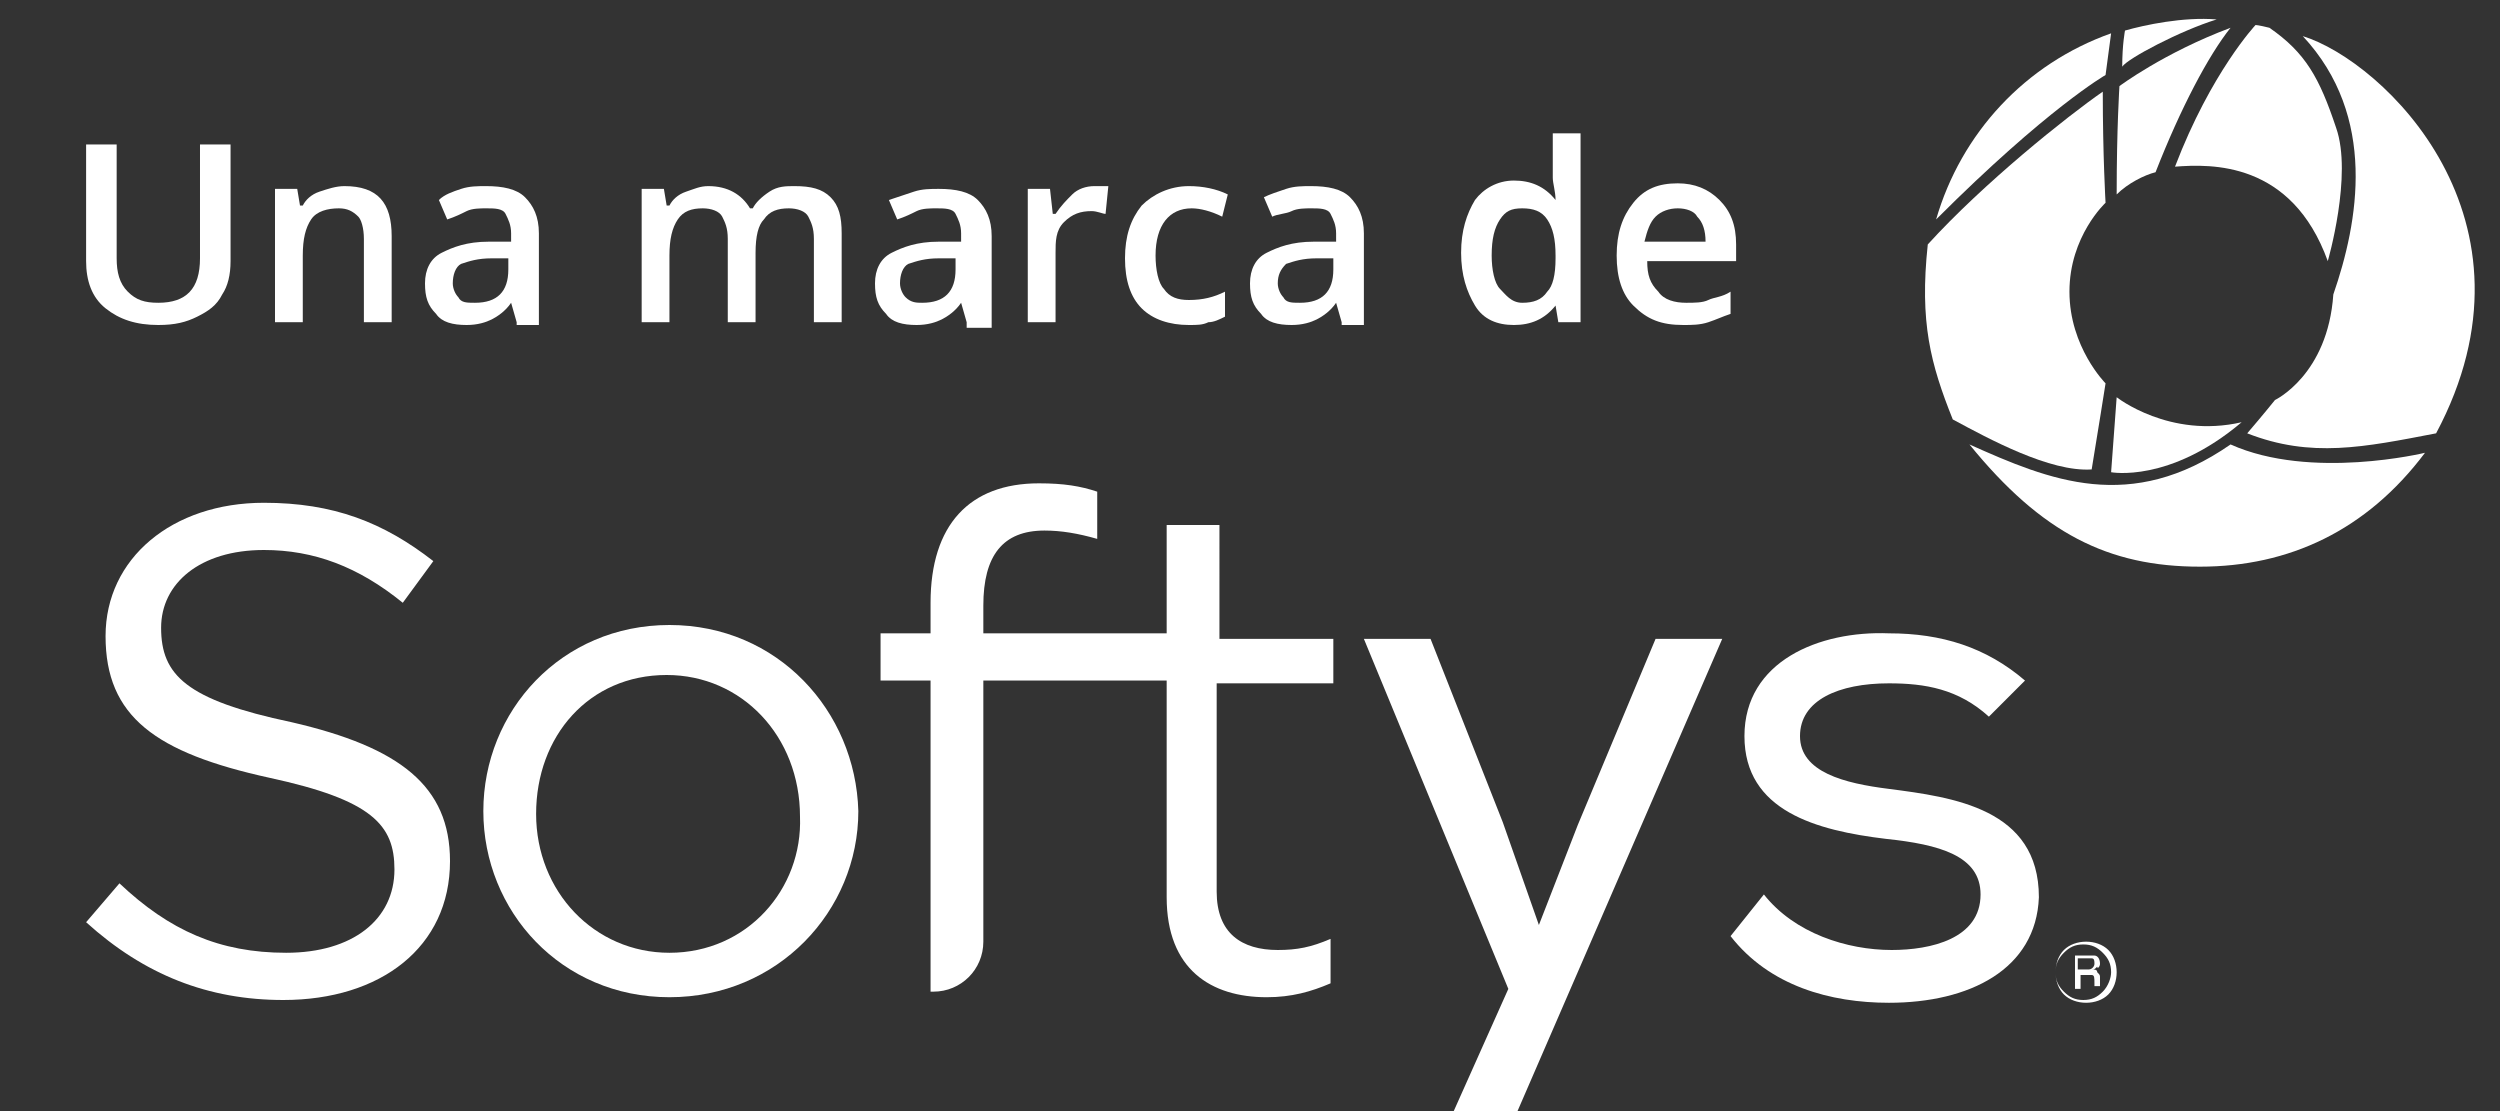 <?xml version="1.0" encoding="utf-8"?>
<!-- Generator: Adobe Illustrator 26.1.0, SVG Export Plug-In . SVG Version: 6.00 Build 0)  -->
<svg version="1.1" xmlns="http://www.w3.org/2000/svg" xmlns:xlink="http://www.w3.org/1999/xlink" x="0px" y="0px"
	 viewBox="0 0 90 40" style="enable-background:new 0 0 90 40;" xml:space="preserve">
<rect x="0" y="0" width="90" height="40" fill="#333333" stroke="none"/>
<style type="text/css">
	.st0{display:none;}
	.st1{display:inline;}
	.st2{fill:#213564;}
	.st3{fill:#9CD5DF;}
	.st4{fill:#075D82;}
	.st5{fill:#6FC6D3;}
	.st6{fill:#195DA9;}
	.st7{fill:#5F80C0;}
	.st8{display:inline;opacity:0.8;fill:#151E1E;}
	.st9{fill:#FFFFFF;}
	.st10{fill:#002E6D;}
	.st11{display:inline;fill:#002E6D;}
	.st12{fill:none;}
</style>
<g id="Capa_1" class="st0">
	<g class="st1">
		<path class="st2" d="M10,25.6c-3.9-0.8-4.8-1.8-4.8-3.4c0-1.6,1.5-2.9,3.7-2.9c1.8,0,3.4,0.6,5.1,1.9l1.2-1.5
			c-1.8-1.4-3.6-2.2-6.2-2.2c-3.3,0-5.8,2-5.8,4.8c0,2.9,1.9,4.2,5.9,5.1c3.7,0.8,4.6,1.7,4.6,3.4c0,1.8-1.6,3-3.9,3
			c-2.4,0-4.2-0.8-6-2.5l-1.2,1.5c2.1,1.9,4.4,2.8,7.2,2.8c3.5,0,6-2,6-5C15.8,27.9,13.9,26.4,10,25.6"/>
		<path class="st2" d="M23.8,22.1c-3.9,0-6.8,3.1-6.8,6.8s2.8,6.7,6.7,6.7c3.9,0,6.8-3.1,6.8-6.8C30.5,25.1,27.6,22.1,23.8,22.1
			 M23.8,33.9c-2.7,0-4.8-2.3-4.8-5.1c0-2.8,1.9-5,4.7-5c2.7,0,4.8,2.3,4.8,5.1C28.5,31.7,26.6,33.9,23.8,33.9"/>
		<path class="st2" d="M43.6,18.5h-1.9v4v0h-6.6v-1.1c0-1.9,0.8-2.8,2.3-2.8c0.7,0,1.2,0.1,1.9,0.3v-1.7c-0.6-0.2-1.2-0.3-2.1-0.3
			c-2.5,0-3.9,1.5-3.9,4.3v1.1h-1.8v1.7h1.8v11.3h0.1c1,0,1.8-0.8,1.8-1.8v-9.5h6.6v7.8c0,2.6,1.6,3.7,3.7,3.7
			c0.9,0,1.7-0.2,2.3-0.6v-1.7c-0.7,0.3-1.2,0.5-1.9,0.5c-1.3,0-2.2-0.6-2.2-2.2v-7.6h4.1v-1.7h-4.1V18.5z"/>
		<path class="st2" d="M75.6,34.4c0-0.2-0.1-0.3-0.2-0.3c-0.1,0-0.2,0-0.3,0l-0.4,0l0,1.2l0.2,0l0-0.5l0.2,0c0.1,0,0.2,0,0.2,0
			c0.1,0,0.1,0.1,0.1,0.3l0,0.1l0,0c0,0,0,0,0,0c0,0,0,0,0,0l0.2,0l0,0c0,0,0,0,0-0.1c0,0,0-0.1,0-0.1l0-0.1c0-0.1,0-0.1-0.1-0.2
			c0-0.1-0.1-0.1-0.2-0.1c0.1,0,0.1,0,0.2-0.1C75.5,34.5,75.6,34.5,75.6,34.4 M75.2,34.6c0,0-0.1,0-0.2,0l-0.2,0l0-0.4l0.2,0
			c0.1,0,0.2,0,0.3,0c0.1,0,0.1,0.1,0.1,0.2C75.4,34.5,75.3,34.5,75.2,34.6"/>
		<path class="st2" d="M75.9,33.8c-0.2-0.2-0.5-0.3-0.8-0.3c-0.3,0-0.6,0.1-0.8,0.3c-0.2,0.2-0.3,0.5-0.3,0.8c0,0.3,0.1,0.6,0.3,0.8
			c0.2,0.2,0.5,0.3,0.8,0.3c0.3,0,0.6-0.1,0.8-0.3c0.2-0.2,0.3-0.5,0.3-0.8C76.2,34.3,76.1,34,75.9,33.8 M75.7,35.3
			c-0.2,0.2-0.4,0.3-0.7,0.3c-0.3,0-0.5-0.1-0.7-0.3c-0.2-0.2-0.3-0.4-0.3-0.7c0-0.3,0.1-0.5,0.3-0.7c0.2-0.2,0.4-0.3,0.7-0.3
			c0.3,0,0.5,0.1,0.7,0.3c0.2,0.2,0.3,0.4,0.3,0.7C76,34.9,75.9,35.1,75.7,35.3"/>
		<polygon class="st2" points="54.3,40 52,40 54.1,35.2 48.9,22.6 51.4,22.6 53.9,29.2 55.3,32.9 56.7,29.3 59.5,22.6 61.9,22.6 		
			"/>
		<path class="st2" d="M71.5,25.4c-1.1-1-2.3-1.2-3.6-1.2c-1.8,0-3.2,0.6-3.2,1.9c0,1.3,1.6,1.7,3.2,1.9c2.3,0.3,5.5,0.8,5.4,3.9
			c-0.1,2.6-2.5,3.9-5.4,3.9c-2.2,0-4.3-0.6-5.8-2.4l1.2-1.5c1.1,1.4,3,2,4.6,2c1.4,0,3.2-0.4,3.3-2c0-1.4-1.5-1.8-3.5-2.1
			c-2.5-0.3-5.1-1-5.1-3.7c0-2.7,2.7-3.8,5.2-3.8c1.9,0,3.5,0.5,4.9,1.7L71.5,25.4L71.5,25.4z"/>
		<path class="st2" d="M89,8.5c-0.7-3.4-3.2-6.2-6.5-7.3C82.2,1.1,82,1,81.8,1c-0.2-0.1-0.5-0.1-0.7-0.2c0,0,0,0,0,0
			c-0.6-0.1-1.2-0.2-1.8-0.2c-0.4,0-0.8,0-1.2,0.1c-0.6,0.1-1.1,0.2-1.6,0.3c-3.5,1.1-6.2,4.1-6.9,7.8c-0.1,0.6-0.2,1.2-0.2,1.8
			c0,1.7,0.4,3.2,1.1,4.6c1.1,2.2,3,3.8,5.3,4.7c1.1,0.4,2.1,0.6,3,0.6c0.2,0,0.3,0,0.5,0c3.6,0,6.7-1.9,8.5-4.8c0,0,0,0,0,0
			c0.7-1.1,1.2-2.4,1.3-3.8c0.1-0.4,0.1-0.9,0.1-1.3C89.2,9.9,89.1,9.2,89,8.5 M79.2,6.1c2.5,0,4.4,2,4.4,4.4c0,0,0,0,0,0
			c0,1.5-0.8,2.9-2,3.7C81,14.7,80.1,15,79.2,15c-1.2,0-2.3-0.5-3.1-1.3c-0.8-0.8-1.3-1.9-1.3-3.2c0-1.2,0.5-2.3,1.2-3.1
			c0.5-0.5,1.1-0.9,1.8-1.2C78.3,6.2,78.8,6.1,79.2,6.1"/>
		<path class="st3" d="M76.1,3c0.1-0.7,0.1-1.3,0.2-2c-3.6,1.1-6.3,4.1-7,7.8C71.5,6.6,73.8,4.5,76.1,3"/>
		<path class="st4" d="M75.7,17.1L75.7,17.1c0-0.2,0-0.5,0.1-0.7c0.1-0.8,0.2-1.6,0.3-2.4c0-0.1,0-0.3,0.1-0.4
			c-0.8-0.8-1.3-1.9-1.3-3.1c0-1.2,0.5-2.2,1.2-3C76,6.1,76,4.6,76.1,3c-2.3,1.5-4.6,3.6-6.7,5.8c-0.1,0.6-0.2,1.2-0.2,1.8
			c0,1.7,0.4,3.3,1.1,4.6C72.2,16.3,74,17,75.7,17.1"/>
		<path class="st4" d="M81.1,0.7c-0.6-0.1-1.2-0.2-1.9-0.2c-0.4,0-0.8,0-1.2,0.1c-0.6,0.1-1.1,0.2-1.6,0.3c-0.1,0.7-0.2,1.3-0.2,2
			C77.8,1.9,79.4,1.1,81.1,0.7"/>
		<path class="st2" d="M76.1,7.6c0.5-0.5,1.1-0.9,1.8-1.2c0.8-2.3,1.8-4.3,3.2-5.7c0,0,0,0,0,0c-1.6,0.4-3.3,1.2-4.9,2.3
			C76,4.6,76,6.1,76.1,7.6"/>
		<path class="st5" d="M80.3,15.7c0.1-0.1,0.3-0.3,0.4-0.4h0C80.6,15.4,80.4,15.5,80.3,15.7c-1.4,1.2-2.9,1.6-4.6,1.5
			c-1.7-0.1-3.5-0.8-5.4-1.9c1.1,2.2,3.1,3.9,5.4,4.7c1.1,0.4,2.2,0.6,3,0.6c0.2,0,0.3,0,0.5,0c3.6,0,6.8-1.9,8.5-4.8
			c-0.4,0.1-0.7,0.2-1.1,0.3C84,16.6,81.9,16.4,80.3,15.7"/>
		<path class="st6" d="M89,8.5c-0.7-3.4-3.2-6.2-6.5-7.4C82.3,1,82,1,81.8,0.9c2.5,2,3.6,5.1,1.8,9.7v0c0,1.5-0.8,2.9-2,3.6
			c-0.1,0.1-0.1,0.2-0.2,0.3c-0.2,0.3-0.5,0.5-0.7,0.8c-0.1,0.1-0.3,0.3-0.4,0.4c1.6,0.8,3.7,1,6.4,0.4c0.4-0.1,0.7-0.2,1.1-0.3
			c0,0,0,0,0,0c0.7-1.1,1.2-2.5,1.4-3.8c0.1-0.4,0.1-0.9,0.1-1.3C89.2,9.9,89.2,9.1,89,8.5"/>
		<path class="st7" d="M79.2,6.2c2.4,0,4.4,2,4.4,4.4c1.7-4.6,0.7-7.6-1.8-9.7c-0.2-0.1-0.5-0.1-0.7-0.2c-1.3,1.4-2.4,3.4-3.2,5.7
			C78.3,6.3,78.8,6.2,79.2,6.2"/>
		<path class="st3" d="M79.2,14.9c-1.2,0-2.3-0.5-3.1-1.3c0,0.1,0,0.3-0.1,0.4c-0.1,0.8-0.2,1.6-0.3,2.4c0,0.2-0.1,0.5-0.1,0.7
			c1.6,0.1,3.2-0.3,4.6-1.5c0.1-0.1,0.3-0.3,0.4-0.4c0.2-0.2,0.5-0.5,0.7-0.8c0.1-0.1,0.1-0.2,0.2-0.3C81,14.7,80.1,14.9,79.2,14.9"
			/>
	</g>
	<g class="st1">
		<path class="st2" d="M8.7,2.7v4.4C8.7,7.9,8.5,8.5,8,9S6.9,9.6,6,9.6S4.6,9.4,4.1,9C3.7,8.5,3.5,7.9,3.5,7.1V2.7h0.8v4.5
			c0,0.6,0.2,1,0.5,1.3s0.8,0.5,1.4,0.5c0.6,0,1-0.2,1.3-0.5c0.3-0.3,0.5-0.7,0.5-1.3V2.7H8.7z"/>
		<path class="st2" d="M13.9,9.5V6.2c0-0.4-0.1-0.7-0.3-0.9S13.1,5,12.7,5c-0.5,0-0.9,0.1-1.2,0.4c-0.2,0.3-0.4,0.8-0.4,1.4v2.7
			h-0.8V4.4H11l0.1,0.7h0c0.2-0.3,0.4-0.4,0.7-0.6c0.3-0.1,0.6-0.2,1-0.2c0.6,0,1.1,0.1,1.4,0.4c0.3,0.3,0.5,0.8,0.5,1.4v3.3H13.9z"
			/>
		<path class="st2" d="M19.4,9.5l-0.2-0.7h0c-0.3,0.3-0.5,0.5-0.8,0.7s-0.6,0.2-1,0.2c-0.5,0-0.9-0.1-1.2-0.4
			C16,9,15.9,8.6,15.9,8.1c0-1,0.8-1.6,2.5-1.6l0.9,0V6.1c0-0.4-0.1-0.7-0.3-0.9C18.8,5.1,18.5,5,18.2,5c-0.4,0-0.9,0.1-1.5,0.4
			l-0.2-0.6c0.3-0.1,0.5-0.2,0.8-0.3c0.3-0.1,0.6-0.1,0.9-0.1c0.6,0,1.1,0.1,1.4,0.4S20,5.4,20,6v3.5H19.4z M17.7,9
			c0.5,0,0.9-0.1,1.1-0.4s0.4-0.6,0.4-1.1V7l-0.8,0c-0.6,0-1.1,0.1-1.3,0.3c-0.3,0.2-0.4,0.4-0.4,0.8c0,0.3,0.1,0.5,0.3,0.6
			S17.4,9,17.7,9z"/>
		<path class="st2" d="M30.6,9.5V6.2c0-0.4-0.1-0.7-0.3-0.9C30.2,5.1,29.9,5,29.6,5c-0.5,0-0.8,0.1-1.1,0.4
			c-0.2,0.3-0.3,0.7-0.3,1.3v2.9h-0.8V6.2c0-0.4-0.1-0.7-0.3-0.9C26.9,5.1,26.6,5,26.3,5c-0.5,0-0.8,0.1-1.1,0.4
			c-0.2,0.3-0.3,0.8-0.3,1.4v2.7h-0.8V4.4h0.6l0.1,0.7h0c0.1-0.2,0.4-0.4,0.6-0.6c0.3-0.1,0.6-0.2,0.9-0.2c0.8,0,1.3,0.3,1.6,0.9h0
			c0.2-0.3,0.4-0.5,0.7-0.6c0.3-0.2,0.6-0.2,1-0.2c0.6,0,1,0.1,1.3,0.4c0.3,0.3,0.4,0.8,0.4,1.4v3.3H30.6z"/>
		<path class="st2" d="M36.2,9.5L36,8.8h0c-0.3,0.3-0.5,0.5-0.8,0.7s-0.6,0.2-1,0.2c-0.5,0-0.9-0.1-1.2-0.4
			c-0.3-0.3-0.4-0.6-0.4-1.1c0-1,0.8-1.6,2.5-1.6l0.9,0V6.1c0-0.4-0.1-0.7-0.3-0.9C35.5,5.1,35.3,5,34.9,5c-0.4,0-0.9,0.1-1.5,0.4
			l-0.2-0.6c0.3-0.1,0.5-0.2,0.8-0.3c0.3-0.1,0.6-0.1,0.9-0.1c0.6,0,1.1,0.1,1.4,0.4s0.4,0.7,0.4,1.3v3.5H36.2z M34.4,9
			c0.5,0,0.9-0.1,1.1-0.4S36,8,36,7.5V7l-0.8,0c-0.6,0-1.1,0.1-1.3,0.3c-0.3,0.2-0.4,0.4-0.4,0.8c0,0.3,0.1,0.5,0.3,0.6
			S34.1,9,34.4,9z"/>
		<path class="st2" d="M40.7,4.3c0.2,0,0.4,0,0.6,0.1l-0.1,0.7C41,5,40.8,5,40.6,5c-0.4,0-0.8,0.2-1.1,0.5c-0.3,0.3-0.4,0.8-0.4,1.3
			v2.8h-0.8V4.4H39l0.1,0.9h0c0.2-0.3,0.4-0.6,0.7-0.8C40.1,4.4,40.4,4.3,40.7,4.3z"/>
		<path class="st2" d="M44.3,9.6c-0.7,0-1.3-0.2-1.7-0.7C42.2,8.5,42,7.8,42,7c0-0.9,0.2-1.5,0.6-2c0.4-0.5,1-0.7,1.8-0.7
			c0.2,0,0.5,0,0.7,0.1s0.4,0.1,0.6,0.2l-0.2,0.7c-0.2-0.1-0.4-0.1-0.6-0.2C44.7,5,44.5,5,44.3,5c-1,0-1.6,0.7-1.6,2
			c0,0.6,0.1,1.1,0.4,1.5c0.3,0.3,0.6,0.5,1.1,0.5c0.4,0,0.9-0.1,1.3-0.3v0.7C45.3,9.5,44.8,9.6,44.3,9.6z"/>
		<path class="st2" d="M50,9.5l-0.2-0.7h0c-0.3,0.3-0.5,0.5-0.8,0.7s-0.6,0.2-1,0.2c-0.5,0-0.9-0.1-1.2-0.4
			c-0.3-0.3-0.4-0.6-0.4-1.1c0-1,0.8-1.6,2.5-1.6l0.9,0V6.1c0-0.4-0.1-0.7-0.3-0.9C49.4,5.1,49.1,5,48.7,5c-0.4,0-0.9,0.1-1.5,0.4
			L47,4.8c0.3-0.1,0.5-0.2,0.8-0.3c0.3-0.1,0.6-0.1,0.9-0.1c0.6,0,1.1,0.1,1.4,0.4s0.4,0.7,0.4,1.3v3.5H50z M48.2,9
			c0.5,0,0.9-0.1,1.1-0.4s0.4-0.6,0.4-1.1V7L49,7c-0.6,0-1.1,0.1-1.3,0.3s-0.4,0.4-0.4,0.8c0,0.3,0.1,0.5,0.3,0.6S47.9,9,48.2,9z"/>
		<path class="st2" d="M58.1,8.8L58.1,8.8c-0.4,0.5-0.9,0.8-1.7,0.8c-0.7,0-1.2-0.2-1.6-0.7c-0.4-0.5-0.6-1.1-0.6-2s0.2-1.5,0.6-2
			c0.4-0.5,0.9-0.7,1.6-0.7c0.7,0,1.2,0.3,1.6,0.8h0.1l0-0.4l0-0.4V2.2h0.8v7.3h-0.6L58.1,8.8z M56.6,9c0.5,0,0.9-0.1,1.2-0.4
			s0.4-0.8,0.4-1.4V7c0-0.7-0.1-1.2-0.4-1.6C57.5,5.1,57.1,5,56.6,5c-0.5,0-0.8,0.2-1,0.5c-0.2,0.4-0.4,0.9-0.4,1.5
			c0,0.7,0.1,1.1,0.4,1.5C55.8,8.8,56.1,9,56.6,9z"/>
		<path class="st2" d="M62.7,9.6c-0.8,0-1.4-0.2-1.8-0.7c-0.4-0.5-0.7-1.1-0.7-1.9c0-0.8,0.2-1.5,0.6-2s1-0.7,1.6-0.7
			c0.6,0,1.2,0.2,1.5,0.6c0.4,0.4,0.6,1,0.6,1.7v0.5H61c0,0.6,0.2,1.1,0.5,1.4c0.3,0.3,0.7,0.5,1.2,0.5c0.6,0,1.1-0.1,1.6-0.3v0.7
			c-0.3,0.1-0.5,0.2-0.8,0.3C63.3,9.6,63,9.6,62.7,9.6z M62.5,5c-0.4,0-0.7,0.1-1,0.4C61.2,5.6,61.1,6,61,6.5h2.7
			c0-0.5-0.1-0.9-0.3-1.1C63.2,5.1,62.9,5,62.5,5z"/>
	</g>
</g>
<g id="Capa_4" class="st0">
	<rect x="-1.6" y="-0.5" class="st8" width="104.4" height="50"/>
</g>
<g id="Capa_2_copia">
	<g>
		<path class="st9" d="M10.5,26c-3.8-0.8-4.7-1.7-4.7-3.4c0-1.6,1.4-2.8,3.7-2.8c1.8,0,3.4,0.6,5,1.9l1.1-1.5
			c-1.8-1.4-3.6-2.1-6.1-2.1c-3.3,0-5.7,2-5.7,4.8c0,2.9,1.8,4.2,5.9,5.1c3.7,0.8,4.5,1.7,4.5,3.3c0,1.8-1.5,3-3.9,3
			c-2.4,0-4.2-0.8-6-2.5l-1.2,1.4c2.1,1.9,4.4,2.8,7.1,2.8c3.5,0,6-1.9,6-5C16.2,28.3,14.4,26.9,10.5,26"/>
		<path class="st9" d="M24.1,22.5c-3.9,0-6.7,3.1-6.7,6.7s2.8,6.7,6.7,6.7c3.9,0,6.8-3.1,6.8-6.7C30.8,25.6,28,22.5,24.1,22.5
			 M24.1,34.3c-2.7,0-4.8-2.2-4.8-5c0-2.8,1.9-5,4.7-5c2.7,0,4.8,2.2,4.8,5.1C28.9,32,26.9,34.3,24.1,34.3"/>
		<path class="st9" d="M43.9,18.9H42v3.9v0h-6.6v-1c0-1.8,0.7-2.7,2.2-2.7c0.6,0,1.2,0.1,1.9,0.3v-1.7c-0.6-0.2-1.2-0.3-2.1-0.3
			c-2.5,0-3.9,1.5-3.9,4.3v1.1h-1.8v1.7h1.8v11.2h0.1c1,0,1.8-0.8,1.8-1.8v-9.4H42v7.8c0,2.6,1.6,3.6,3.6,3.6c0.9,0,1.6-0.2,2.3-0.5
			v-1.6c-0.7,0.3-1.2,0.4-1.9,0.4c-1.3,0-2.2-0.6-2.2-2.1v-7.5H48v-1.6h-4.1V18.9z"/>
		<path class="st9" d="M75.6,34.7c0-0.2-0.1-0.3-0.2-0.3c-0.1,0-0.2,0-0.3,0l-0.4,0l0,1.2l0.2,0l0-0.5l0.2,0c0.1,0,0.2,0,0.2,0
			c0.1,0,0.1,0.1,0.1,0.3l0,0.1l0,0c0,0,0,0,0,0c0,0,0,0,0,0l0.2,0l0,0c0,0,0,0,0-0.1c0,0,0-0.1,0-0.1l0-0.1c0-0.1,0-0.1-0.1-0.2
			c0-0.1-0.1-0.1-0.2-0.1c0.1,0,0.1,0,0.2-0.1C75.5,34.9,75.6,34.8,75.6,34.7 M75.2,34.9c0,0-0.1,0-0.2,0l-0.2,0l0-0.4l0.2,0
			c0.1,0,0.2,0,0.3,0c0.1,0,0.1,0.1,0.1,0.2C75.4,34.8,75.3,34.9,75.2,34.9"/>
		<path class="st9" d="M75.9,34.2c-0.2-0.2-0.5-0.3-0.8-0.3c-0.3,0-0.6,0.1-0.8,0.3C74.1,34.4,74,34.7,74,35c0,0.3,0.1,0.6,0.3,0.8
			c0.2,0.2,0.5,0.3,0.8,0.3c0.3,0,0.6-0.1,0.8-0.3c0.2-0.2,0.3-0.5,0.3-0.8C76.2,34.7,76.1,34.4,75.9,34.2 M75.7,35.7
			c-0.2,0.2-0.4,0.3-0.7,0.3c-0.3,0-0.5-0.1-0.7-0.3c-0.2-0.2-0.3-0.4-0.3-0.7c0-0.3,0.1-0.5,0.3-0.7c0.2-0.2,0.4-0.3,0.7-0.3
			c0.3,0,0.5,0.1,0.7,0.3c0.2,0.2,0.3,0.4,0.3,0.7C76,35.2,75.9,35.5,75.7,35.7"/>
		<polygon class="st9" points="54.5,40.3 52.2,40.3 54.3,35.6 49.1,23 51.5,23 54.1,29.6 55.4,33.3 56.8,29.7 59.6,23 62,23 		"/>
		<path class="st9" d="M71.6,25.8c-1.1-1-2.3-1.2-3.6-1.2c-1.8,0-3.2,0.6-3.2,1.9c0,1.3,1.6,1.7,3.2,1.9c2.3,0.3,5.4,0.7,5.4,3.9
			c-0.1,2.6-2.5,3.8-5.4,3.8c-2.1,0-4.3-0.6-5.7-2.4l1.2-1.5c1.1,1.4,3,2,4.6,2c1.4,0,3.2-0.4,3.2-2c0-1.4-1.5-1.8-3.4-2
			c-2.5-0.3-5.1-1-5.1-3.7c0-2.7,2.7-3.8,5.2-3.7c1.9,0,3.5,0.5,4.9,1.7L71.6,25.8L71.6,25.8z"/>
	</g>
	<path class="st9" d="M75.8,13.8c0,0-1.3-1.3-1.3-3.3s1.3-3.2,1.3-3.2s-0.1-1.7-0.1-4c-1.3,0.9-4.3,3.3-6.3,5.5
		c-0.3,2.8,0.1,4.3,0.9,6.3c1.3,0.7,3.5,1.9,5,1.8C75.5,15.7,75.8,13.8,75.8,13.8z"/>
	<path class="st9" d="M75.8,2.7L76,1.2c-3.1,1.1-5.4,3.6-6.3,6.7C73.7,3.9,75.8,2.7,75.8,2.7z"/>
	<path class="st9" d="M76.5,1.1c0.7-0.2,2.1-0.5,3.3-0.4c-1.3,0.4-3.2,1.4-3.4,1.7C76.4,1.6,76.5,1.1,76.5,1.1z"/>
	<path class="st9" d="M76.3,3.1c0,0-0.1,1.5-0.1,3.9c0.4-0.4,1-0.7,1.4-0.8C78.5,3.9,79.5,2,80.3,1C77.9,1.9,76.3,3.1,76.3,3.1z"/>
	<path class="st9" d="M81.2,0.9c0,0-1.6,1.7-2.9,5.1c1.3-0.1,4.2-0.2,5.5,3.4c0,0,0.9-3.1,0.3-4.8c-0.6-1.8-1.1-2.7-2.4-3.6
		C81.3,0.9,81.2,0.9,81.2,0.9z"/>
	<path class="st9" d="M82.9,1.3c2.9,0.9,8.9,6.6,4.8,14.3c-2.6,0.5-4.5,0.9-6.8,0c0.6-0.7,1-1.2,1-1.2s1.9-0.9,2.1-3.8
		C84.9,8,85.6,4.2,82.9,1.3z"/>
	<path class="st9" d="M87.3,16.3c-2.1,2.8-4.9,4.1-8.1,4.1c-3.3,0-5.7-1.2-8.3-4.4c2.9,1.3,5.8,2.5,9.4,0
		C83.2,17.3,87.3,16.3,87.3,16.3z"/>
	<path class="st9" d="M76.2,14.3L76,17c0,0,2.1,0.4,4.7-1.8C78.1,15.8,76.2,14.3,76.2,14.3z"/>
	<g>
		<path class="st9" d="M8.3,5.2v4.2c0,0.5-0.1,0.9-0.3,1.2c-0.2,0.4-0.5,0.6-0.9,0.8c-0.4,0.2-0.8,0.3-1.4,0.3
			c-0.8,0-1.4-0.2-1.9-0.6s-0.7-1-0.7-1.7V5.2h1.1v4.1c0,0.5,0.1,0.9,0.4,1.2s0.6,0.4,1.1,0.4c1,0,1.5-0.5,1.5-1.6V5.2H8.3z"/>
		<path class="st9" d="M14.1,11.6h-1v-3c0-0.4-0.1-0.7-0.2-0.8c-0.2-0.2-0.4-0.3-0.7-0.3c-0.4,0-0.8,0.1-1,0.4s-0.3,0.7-0.3,1.3v2.4
			h-1V6.8h0.8l0.1,0.6h0.1C11,7.2,11.2,7,11.5,6.9s0.6-0.2,0.9-0.2c1.2,0,1.7,0.6,1.7,1.8V11.6z"/>
		<path class="st9" d="M18.6,11.6l-0.2-0.7h0c-0.2,0.3-0.5,0.5-0.7,0.6c-0.2,0.1-0.5,0.2-0.9,0.2c-0.5,0-0.9-0.1-1.1-0.4
			c-0.3-0.3-0.4-0.6-0.4-1.1c0-0.5,0.2-0.9,0.6-1.1s0.9-0.4,1.7-0.4l0.8,0V8.4c0-0.3-0.1-0.5-0.2-0.7c-0.1-0.2-0.4-0.2-0.7-0.2
			c-0.2,0-0.5,0-0.7,0.1s-0.4,0.2-0.7,0.3l-0.3-0.7C16,7,16.3,6.9,16.6,6.8c0.3-0.1,0.6-0.1,0.9-0.1c0.6,0,1.1,0.1,1.4,0.4
			s0.5,0.7,0.5,1.3v3.3H18.6z M17.1,10.9c0.4,0,0.7-0.1,0.9-0.3c0.2-0.2,0.3-0.5,0.3-0.9V9.3l-0.6,0c-0.5,0-0.8,0.1-1.1,0.2
			c-0.2,0.1-0.3,0.4-0.3,0.7c0,0.2,0.1,0.4,0.2,0.5C16.6,10.9,16.8,10.9,17.1,10.9z"/>
		<path class="st9" d="M27.2,11.6h-1v-3c0-0.4-0.1-0.6-0.2-0.8c-0.1-0.2-0.4-0.3-0.7-0.3c-0.4,0-0.7,0.1-0.9,0.4
			c-0.2,0.3-0.3,0.7-0.3,1.3v2.4h-1V6.8h0.8l0.1,0.6h0.1c0.1-0.2,0.3-0.4,0.6-0.5s0.5-0.2,0.8-0.2c0.7,0,1.2,0.3,1.5,0.8h0.1
			c0.1-0.2,0.3-0.4,0.6-0.6s0.6-0.2,0.9-0.2c0.6,0,1,0.1,1.3,0.4c0.3,0.3,0.4,0.7,0.4,1.3v3.2h-1v-3c0-0.4-0.1-0.6-0.2-0.8
			c-0.1-0.2-0.4-0.3-0.7-0.3c-0.4,0-0.7,0.1-0.9,0.4c-0.2,0.2-0.3,0.6-0.3,1.2V11.6z"/>
		<path class="st9" d="M34.8,11.6l-0.2-0.7h0c-0.2,0.3-0.5,0.5-0.7,0.6c-0.2,0.1-0.5,0.2-0.9,0.2c-0.5,0-0.9-0.1-1.1-0.4
			c-0.3-0.3-0.4-0.6-0.4-1.1c0-0.5,0.2-0.9,0.6-1.1s0.9-0.4,1.7-0.4l0.8,0V8.4c0-0.3-0.1-0.5-0.2-0.7c-0.1-0.2-0.4-0.2-0.7-0.2
			c-0.2,0-0.5,0-0.7,0.1s-0.4,0.2-0.7,0.3l-0.3-0.7c0.3-0.1,0.6-0.2,0.9-0.3c0.3-0.1,0.6-0.1,0.9-0.1c0.6,0,1.1,0.1,1.4,0.4
			s0.5,0.7,0.5,1.3v3.3H34.8z M33.2,10.9c0.4,0,0.7-0.1,0.9-0.3c0.2-0.2,0.3-0.5,0.3-0.9V9.3l-0.6,0c-0.5,0-0.8,0.1-1.1,0.2
			c-0.2,0.1-0.3,0.4-0.3,0.7c0,0.2,0.1,0.4,0.2,0.5C32.8,10.9,33,10.9,33.2,10.9z"/>
		<path class="st9" d="M39.4,6.7c0.2,0,0.4,0,0.5,0l-0.1,1c-0.1,0-0.3-0.1-0.5-0.1c-0.4,0-0.7,0.1-1,0.4S38,8.7,38,9.1v2.5h-1V6.8
			h0.8l0.1,0.9H38c0.2-0.3,0.4-0.5,0.6-0.7C38.8,6.8,39.1,6.7,39.4,6.7z"/>
		<path class="st9" d="M42.8,11.7c-0.7,0-1.3-0.2-1.7-0.6c-0.4-0.4-0.6-1-0.6-1.8c0-0.8,0.2-1.4,0.6-1.9c0.4-0.4,1-0.7,1.7-0.7
			c0.5,0,1,0.1,1.4,0.3L44,7.8c-0.4-0.2-0.8-0.3-1.1-0.3c-0.8,0-1.3,0.6-1.3,1.7c0,0.5,0.1,1,0.3,1.2c0.2,0.3,0.5,0.4,0.9,0.4
			c0.5,0,0.9-0.1,1.3-0.3v0.9c-0.2,0.1-0.4,0.2-0.6,0.2C43.3,11.7,43.1,11.7,42.8,11.7z"/>
		<path class="st9" d="M48.3,11.6l-0.2-0.7h0c-0.2,0.3-0.5,0.5-0.7,0.6c-0.2,0.1-0.5,0.2-0.9,0.2c-0.5,0-0.9-0.1-1.1-0.4
			c-0.3-0.3-0.4-0.6-0.4-1.1c0-0.5,0.2-0.9,0.6-1.1s0.9-0.4,1.7-0.4l0.8,0V8.4c0-0.3-0.1-0.5-0.2-0.7c-0.1-0.2-0.4-0.2-0.7-0.2
			c-0.2,0-0.5,0-0.7,0.1S46,7.7,45.8,7.8l-0.3-0.7C45.7,7,46,6.9,46.3,6.8c0.3-0.1,0.6-0.1,0.9-0.1c0.6,0,1.1,0.1,1.4,0.4
			s0.5,0.7,0.5,1.3v3.3H48.3z M46.8,10.9c0.4,0,0.7-0.1,0.9-0.3c0.2-0.2,0.3-0.5,0.3-0.9V9.3l-0.6,0c-0.5,0-0.8,0.1-1.1,0.2
			C46.1,9.7,46,9.9,46,10.2c0,0.2,0.1,0.4,0.2,0.5C46.3,10.9,46.5,10.9,46.8,10.9z"/>
		<path class="st9" d="M54.5,11.7c-0.6,0-1.1-0.2-1.4-0.7s-0.5-1.1-0.5-1.9c0-0.8,0.2-1.4,0.5-1.9c0.3-0.4,0.8-0.7,1.4-0.7
			c0.6,0,1.1,0.2,1.5,0.7H56c0-0.3-0.1-0.6-0.1-0.8V4.8h1v6.8h-0.8L56,11h0C55.6,11.5,55.1,11.7,54.5,11.7z M54.8,10.9
			c0.4,0,0.7-0.1,0.9-0.4c0.2-0.2,0.3-0.6,0.3-1.2V9.2c0-0.6-0.1-1-0.3-1.3c-0.2-0.3-0.5-0.4-0.9-0.4c-0.4,0-0.6,0.1-0.8,0.4
			c-0.2,0.3-0.3,0.7-0.3,1.3c0,0.5,0.1,1,0.3,1.2S54.4,10.9,54.8,10.9z"/>
		<path class="st9" d="M60.6,11.7c-0.8,0-1.3-0.2-1.8-0.7c-0.4-0.4-0.6-1-0.6-1.8c0-0.8,0.2-1.4,0.6-1.9c0.4-0.5,0.9-0.7,1.6-0.7
			c0.6,0,1.1,0.2,1.5,0.6s0.6,0.9,0.6,1.6v0.6h-3.2c0,0.5,0.1,0.8,0.4,1.1c0.2,0.3,0.6,0.4,1,0.4c0.3,0,0.6,0,0.8-0.1
			c0.2-0.1,0.5-0.1,0.8-0.3v0.8c-0.3,0.1-0.5,0.2-0.8,0.3S60.9,11.7,60.6,11.7z M60.4,7.5c-0.3,0-0.6,0.1-0.8,0.3
			c-0.2,0.2-0.3,0.5-0.4,0.9h2.2c0-0.4-0.1-0.7-0.3-0.9C61,7.6,60.7,7.5,60.4,7.5z"/>
	</g>
</g>
<g id="Capa_2_copia_2" class="st0">
	<g class="st1">
		<path class="st10" d="M10.5,26c-3.8-0.8-4.7-1.7-4.7-3.4c0-1.6,1.4-2.8,3.7-2.8c1.8,0,3.4,0.6,5,1.9l1.1-1.5
			c-1.8-1.4-3.6-2.1-6.1-2.1c-3.3,0-5.7,2-5.7,4.8c0,2.9,1.8,4.2,5.9,5.1c3.7,0.8,4.5,1.7,4.5,3.3c0,1.8-1.5,3-3.9,3
			c-2.4,0-4.2-0.8-6-2.5l-1.2,1.4c2.1,1.9,4.4,2.8,7.1,2.8c3.5,0,6-1.9,6-5C16.2,28.3,14.4,26.9,10.5,26"/>
		<path class="st10" d="M24.1,22.5c-3.9,0-6.7,3.1-6.7,6.7s2.8,6.7,6.7,6.7c3.9,0,6.8-3.1,6.8-6.7C30.8,25.6,28,22.5,24.1,22.5
			 M24.1,34.3c-2.7,0-4.8-2.2-4.8-5c0-2.8,1.9-5,4.7-5c2.7,0,4.8,2.2,4.8,5.1C28.9,32,26.9,34.3,24.1,34.3"/>
		<path class="st10" d="M43.9,18.9H42v3.9v0h-6.6v-1c0-1.8,0.7-2.7,2.2-2.7c0.6,0,1.2,0.1,1.9,0.3v-1.7c-0.6-0.2-1.2-0.3-2.1-0.3
			c-2.5,0-3.9,1.5-3.9,4.3v1.1h-1.8v1.7h1.8v11.2h0.1c1,0,1.8-0.8,1.8-1.8v-9.4H42v7.8c0,2.6,1.6,3.6,3.6,3.6c0.9,0,1.6-0.2,2.3-0.5
			v-1.6c-0.7,0.3-1.2,0.4-1.9,0.4c-1.3,0-2.2-0.6-2.2-2.1v-7.5H48v-1.6h-4.1V18.9z"/>
		<path class="st10" d="M75.6,34.7c0-0.2-0.1-0.3-0.2-0.3c-0.1,0-0.2,0-0.3,0l-0.4,0l0,1.2l0.2,0l0-0.5l0.2,0c0.1,0,0.2,0,0.2,0
			c0.1,0,0.1,0.1,0.1,0.3l0,0.1l0,0c0,0,0,0,0,0c0,0,0,0,0,0l0.2,0l0,0c0,0,0,0,0-0.1c0,0,0-0.1,0-0.1l0-0.1c0-0.1,0-0.1-0.1-0.2
			c0-0.1-0.1-0.1-0.2-0.1c0.1,0,0.1,0,0.2-0.1C75.5,34.9,75.6,34.8,75.6,34.7 M75.2,34.9c0,0-0.1,0-0.2,0l-0.2,0l0-0.4l0.2,0
			c0.1,0,0.2,0,0.3,0c0.1,0,0.1,0.1,0.1,0.2C75.4,34.8,75.3,34.9,75.2,34.9"/>
		<path class="st10" d="M75.9,34.2c-0.2-0.2-0.5-0.3-0.8-0.3c-0.3,0-0.6,0.1-0.8,0.3C74.1,34.4,74,34.7,74,35c0,0.3,0.1,0.6,0.3,0.8
			c0.2,0.2,0.5,0.3,0.8,0.3c0.3,0,0.6-0.1,0.8-0.3c0.2-0.2,0.3-0.5,0.3-0.8C76.2,34.7,76.1,34.4,75.9,34.2 M75.7,35.7
			c-0.2,0.2-0.4,0.3-0.7,0.3c-0.3,0-0.5-0.1-0.7-0.3c-0.2-0.2-0.3-0.4-0.3-0.7c0-0.3,0.1-0.5,0.3-0.7c0.2-0.2,0.4-0.3,0.7-0.3
			c0.3,0,0.5,0.1,0.7,0.3c0.2,0.2,0.3,0.4,0.3,0.7C76,35.2,75.9,35.5,75.7,35.7"/>
		<polygon class="st10" points="54.5,40.3 52.2,40.3 54.3,35.6 49.1,23 51.5,23 54.1,29.6 55.4,33.3 56.8,29.7 59.6,23 62,23 		"/>
		<path class="st10" d="M71.6,25.8c-1.1-1-2.3-1.2-3.6-1.2c-1.8,0-3.2,0.6-3.2,1.9c0,1.3,1.6,1.7,3.2,1.9c2.3,0.3,5.4,0.7,5.4,3.9
			c-0.1,2.6-2.5,3.8-5.4,3.8c-2.1,0-4.3-0.6-5.7-2.4l1.2-1.5c1.1,1.4,3,2,4.6,2c1.4,0,3.2-0.4,3.2-2c0-1.4-1.5-1.8-3.4-2
			c-2.5-0.3-5.1-1-5.1-3.7c0-2.7,2.7-3.8,5.2-3.7c1.9,0,3.5,0.5,4.9,1.7L71.6,25.8L71.6,25.8z"/>
	</g>
	<g class="st1">
		<path class="st10" d="M8.7,2.7v4.4C8.7,7.9,8.5,8.5,8,9S6.9,9.6,6,9.6S4.6,9.4,4.1,9C3.7,8.5,3.5,7.9,3.5,7.1V2.7h0.8v4.5
			c0,0.6,0.2,1,0.5,1.3s0.8,0.5,1.4,0.5c0.6,0,1-0.2,1.3-0.5c0.3-0.3,0.5-0.7,0.5-1.3V2.7H8.7z"/>
		<path class="st10" d="M13.9,9.5V6.2c0-0.4-0.1-0.7-0.3-0.9S13.1,5,12.7,5c-0.5,0-0.9,0.1-1.2,0.4c-0.2,0.3-0.4,0.8-0.4,1.4v2.7
			h-0.8V4.4H11l0.1,0.7h0c0.2-0.3,0.4-0.4,0.7-0.6c0.3-0.1,0.6-0.2,1-0.2c0.6,0,1.1,0.1,1.4,0.4c0.3,0.3,0.5,0.8,0.5,1.4v3.3H13.9z"
			/>
		<path class="st10" d="M19.4,9.5l-0.2-0.7h0c-0.3,0.3-0.5,0.5-0.8,0.7s-0.6,0.2-1,0.2c-0.5,0-0.9-0.1-1.2-0.4
			C16,9,15.9,8.6,15.9,8.1c0-1,0.8-1.6,2.5-1.6l0.9,0V6.1c0-0.4-0.1-0.7-0.3-0.9C18.8,5.1,18.5,5,18.2,5c-0.4,0-0.9,0.1-1.5,0.4
			l-0.2-0.6c0.3-0.1,0.5-0.2,0.8-0.3c0.3-0.1,0.6-0.1,0.9-0.1c0.6,0,1.1,0.1,1.4,0.4S20,5.4,20,6v3.5H19.4z M17.7,9
			c0.5,0,0.9-0.1,1.1-0.4s0.4-0.6,0.4-1.1V7l-0.8,0c-0.6,0-1.1,0.1-1.3,0.3c-0.3,0.2-0.4,0.4-0.4,0.8c0,0.3,0.1,0.5,0.3,0.6
			S17.4,9,17.7,9z"/>
		<path class="st10" d="M30.6,9.5V6.2c0-0.4-0.1-0.7-0.3-0.9C30.2,5.1,29.9,5,29.6,5c-0.5,0-0.8,0.1-1.1,0.4
			c-0.2,0.3-0.3,0.7-0.3,1.3v2.9h-0.8V6.2c0-0.4-0.1-0.7-0.3-0.9C26.9,5.1,26.6,5,26.3,5c-0.5,0-0.8,0.1-1.1,0.4
			c-0.2,0.3-0.3,0.8-0.3,1.4v2.7h-0.8V4.4h0.6l0.1,0.7h0c0.1-0.2,0.4-0.4,0.6-0.6c0.3-0.1,0.6-0.2,0.9-0.2c0.8,0,1.3,0.3,1.6,0.9h0
			c0.2-0.3,0.4-0.5,0.7-0.6c0.3-0.2,0.6-0.2,1-0.2c0.6,0,1,0.1,1.3,0.4c0.3,0.3,0.4,0.8,0.4,1.4v3.3H30.6z"/>
		<path class="st10" d="M36.2,9.5L36,8.8h0c-0.3,0.3-0.5,0.5-0.8,0.7s-0.6,0.2-1,0.2c-0.5,0-0.9-0.1-1.2-0.4
			c-0.3-0.3-0.4-0.6-0.4-1.1c0-1,0.8-1.6,2.5-1.6l0.9,0V6.1c0-0.4-0.1-0.7-0.3-0.9C35.5,5.1,35.3,5,34.9,5c-0.4,0-0.9,0.1-1.5,0.4
			l-0.2-0.6c0.3-0.1,0.5-0.2,0.8-0.3c0.3-0.1,0.6-0.1,0.9-0.1c0.6,0,1.1,0.1,1.4,0.4s0.4,0.7,0.4,1.3v3.5H36.2z M34.4,9
			c0.5,0,0.9-0.1,1.1-0.4S36,8,36,7.5V7l-0.8,0c-0.6,0-1.1,0.1-1.3,0.3c-0.3,0.2-0.4,0.4-0.4,0.8c0,0.3,0.1,0.5,0.3,0.6
			S34.1,9,34.4,9z"/>
		<path class="st10" d="M40.7,4.3c0.2,0,0.4,0,0.6,0.1l-0.1,0.7C41,5,40.8,5,40.6,5c-0.4,0-0.8,0.2-1.1,0.5
			c-0.3,0.3-0.4,0.8-0.4,1.3v2.8h-0.8V4.4H39l0.1,0.9h0c0.2-0.3,0.4-0.6,0.7-0.8C40.1,4.4,40.4,4.3,40.7,4.3z"/>
		<path class="st10" d="M44.3,9.6c-0.7,0-1.3-0.2-1.7-0.7C42.2,8.5,42,7.8,42,7c0-0.9,0.2-1.5,0.6-2c0.4-0.5,1-0.7,1.8-0.7
			c0.2,0,0.5,0,0.7,0.1s0.4,0.1,0.6,0.2l-0.2,0.7c-0.2-0.1-0.4-0.1-0.6-0.2C44.7,5,44.5,5,44.3,5c-1,0-1.6,0.7-1.6,2
			c0,0.6,0.1,1.1,0.4,1.5c0.3,0.3,0.6,0.5,1.1,0.5c0.4,0,0.9-0.1,1.3-0.3v0.7C45.3,9.5,44.8,9.6,44.3,9.6z"/>
		<path class="st10" d="M50,9.5l-0.2-0.7h0c-0.3,0.3-0.5,0.5-0.8,0.7s-0.6,0.2-1,0.2c-0.5,0-0.9-0.1-1.2-0.4
			c-0.3-0.3-0.4-0.6-0.4-1.1c0-1,0.8-1.6,2.5-1.6l0.9,0V6.1c0-0.4-0.1-0.7-0.3-0.9C49.4,5.1,49.1,5,48.7,5c-0.4,0-0.9,0.1-1.5,0.4
			L47,4.8c0.3-0.1,0.5-0.2,0.8-0.3c0.3-0.1,0.6-0.1,0.9-0.1c0.6,0,1.1,0.1,1.4,0.4s0.4,0.7,0.4,1.3v3.5H50z M48.2,9
			c0.5,0,0.9-0.1,1.1-0.4s0.4-0.6,0.4-1.1V7L49,7c-0.6,0-1.1,0.1-1.3,0.3s-0.4,0.4-0.4,0.8c0,0.3,0.1,0.5,0.3,0.6S47.9,9,48.2,9z"/>
		<path class="st10" d="M58.1,8.8L58.1,8.8c-0.4,0.5-0.9,0.8-1.7,0.8c-0.7,0-1.2-0.2-1.6-0.7c-0.4-0.5-0.6-1.1-0.6-2s0.2-1.5,0.6-2
			c0.4-0.5,0.9-0.7,1.6-0.7c0.7,0,1.2,0.3,1.6,0.8h0.1l0-0.4l0-0.4V2.2h0.8v7.3h-0.6L58.1,8.8z M56.6,9c0.5,0,0.9-0.1,1.2-0.4
			s0.4-0.8,0.4-1.4V7c0-0.7-0.1-1.2-0.4-1.6C57.5,5.1,57.1,5,56.6,5c-0.5,0-0.8,0.2-1,0.5c-0.2,0.4-0.4,0.9-0.4,1.5
			c0,0.7,0.1,1.1,0.4,1.5C55.8,8.8,56.1,9,56.6,9z"/>
		<path class="st10" d="M62.7,9.6c-0.8,0-1.4-0.2-1.8-0.7c-0.4-0.5-0.7-1.1-0.7-1.9c0-0.8,0.2-1.5,0.6-2s1-0.7,1.6-0.7
			c0.6,0,1.2,0.2,1.5,0.6c0.4,0.4,0.6,1,0.6,1.7v0.5H61c0,0.6,0.2,1.1,0.5,1.4c0.3,0.3,0.7,0.5,1.2,0.5c0.6,0,1.1-0.1,1.6-0.3v0.7
			c-0.3,0.1-0.5,0.2-0.8,0.3C63.3,9.6,63,9.6,62.7,9.6z M62.5,5c-0.4,0-0.7,0.1-1,0.4C61.2,5.6,61.1,6,61,6.5h2.7
			c0-0.5-0.1-0.9-0.3-1.1C63.2,5.1,62.9,5,62.5,5z"/>
	</g>
	<path class="st11" d="M75.8,13.8c0,0-1.3-1.3-1.3-3.3s1.3-3.2,1.3-3.2s-0.1-1.7-0.1-4c-1.3,0.9-4.3,3.3-6.3,5.5
		c-0.3,2.8,0.1,4.3,0.9,6.3c1.3,0.7,3.5,1.9,5,1.8C75.5,15.7,75.8,13.8,75.8,13.8z"/>
	<path class="st11" d="M75.8,2.7L76,1.2c-3.1,1.1-5.4,3.6-6.3,6.7C73.7,3.9,75.8,2.7,75.8,2.7z"/>
	<path class="st11" d="M76.5,1.1c0.7-0.2,2.1-0.5,3.3-0.4c-1.3,0.4-3.2,1.4-3.4,1.7C76.4,1.6,76.5,1.1,76.5,1.1z"/>
	<path class="st11" d="M76.3,3.1c0,0-0.1,1.5-0.1,3.9c0.4-0.4,1-0.7,1.4-0.8C78.5,3.9,79.5,2,80.3,1C77.9,1.9,76.3,3.1,76.3,3.1z"/>
	<path class="st11" d="M81.2,0.9c0,0-1.6,1.7-2.9,5.1c1.3-0.1,4.2-0.2,5.5,3.4c0,0,0.9-3.1,0.3-4.8c-0.6-1.8-1.1-2.7-2.4-3.6
		C81.3,0.9,81.2,0.9,81.2,0.9z"/>
	<path class="st11" d="M82.9,1.3c2.9,0.9,8.9,6.6,4.8,14.3c-2.6,0.5-4.5,0.9-6.8,0c0.6-0.7,1-1.2,1-1.2s1.9-0.9,2.1-3.8
		C84.9,8,85.6,4.2,82.9,1.3z"/>
	<path class="st11" d="M87.3,16.3c-2.1,2.8-4.9,4.1-8.1,4.1c-3.3,0-5.7-1.2-8.3-4.4c2.9,1.3,5.8,2.5,9.4,0
		C83.2,17.3,87.3,16.3,87.3,16.3z"/>
	<path class="st11" d="M76.2,14.3L76,17c0,0,2.1,0.4,4.7-1.8C78.1,15.8,76.2,14.3,76.2,14.3z"/>
</g>
<g id="Capa_5">
	<g>
		<rect class="st12" width="90" height="40"/>
	</g>
</g>
</svg>
